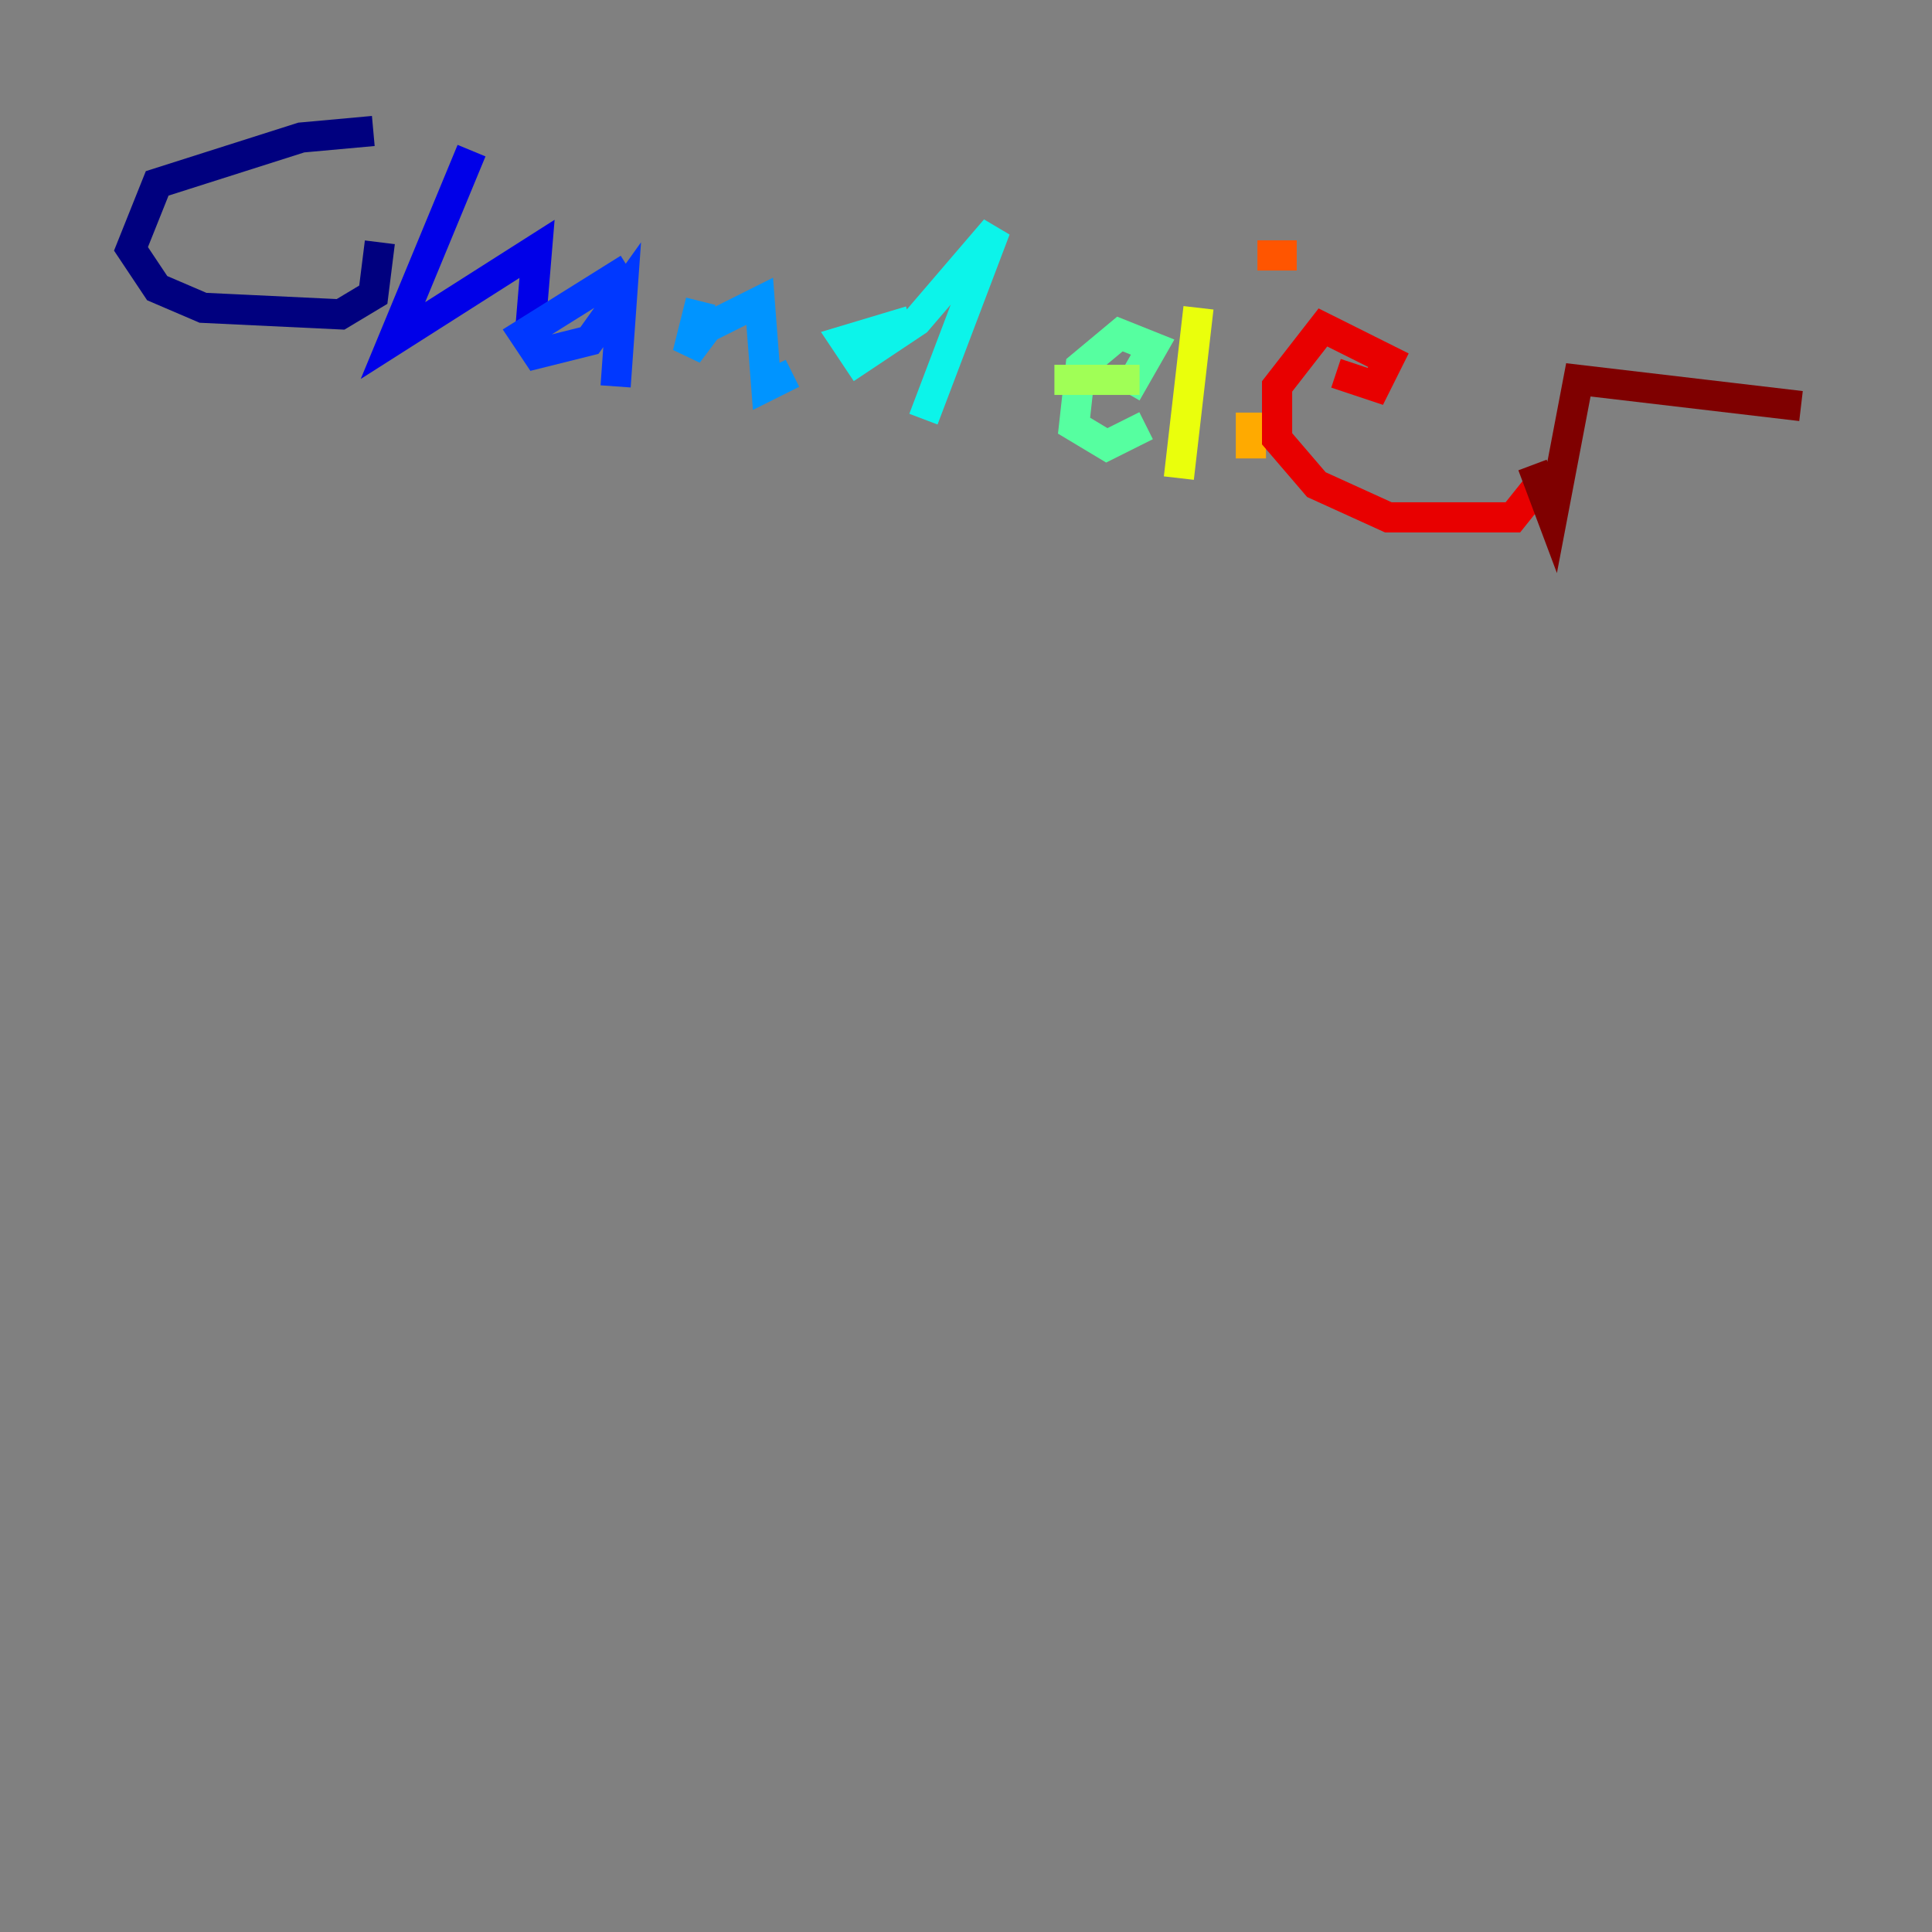 <?xml version="1.0" encoding="utf-8" ?>
<svg baseProfile="tiny" height="128" version="1.2" viewBox="0,0,128,128" width="128" xmlns="http://www.w3.org/2000/svg" xmlns:ev="http://www.w3.org/2001/xml-events" xmlns:xlink="http://www.w3.org/1999/xlink"><rect x="0" y="0" width="128" height="128" fill="#808080" stroke="none"/><defs /><polyline fill="none" points="24.732,8.678 19.959,9.112 10.414,12.149 8.678,16.488 10.414,19.091 13.451,20.393 22.563,20.827 24.732,19.525 25.166,16.054" stroke="#00007f" stroke-width="2" /><polyline fill="none" points="31.241,9.98 26.034,22.563 35.58,16.488 35.146,21.695" stroke="#0000e8" stroke-width="2" /><polyline fill="none" points="41.654,17.79 34.712,22.129 35.58,23.43 39.051,22.563 41.22,19.525 40.786,25.6" stroke="#0038ff" stroke-width="2" /><polyline fill="none" points="46.427,19.959 45.559,23.43 46.861,21.695 50.332,19.959 50.766,25.6 52.502,24.732" stroke="#0094ff" stroke-width="2" /><polyline fill="none" points="60.312,21.261 55.973,22.563 56.841,23.864 60.746,21.261 65.953,15.186 61.18,27.77" stroke="#0cf4ea" stroke-width="2" /><polyline fill="none" points="74.63,26.034 76.366,22.997 74.197,22.129 71.593,24.298 71.159,28.203 73.329,29.505 75.932,28.203" stroke="#56ffa0" stroke-width="2" /><polyline fill="none" points="75.498,25.166 69.858,25.166" stroke="#a0ff56" stroke-width="2" /><polyline fill="none" points="79.403,20.393 78.102,31.675" stroke="#eaff0c" stroke-width="2" /><polyline fill="none" points="82.875,27.336 82.875,30.373" stroke="#ffaa00" stroke-width="2" /><polyline fill="none" points="83.308,16.922 85.912,16.922" stroke="#ff5500" stroke-width="2" /><polyline fill="none" points="88.515,24.732 91.119,25.6 91.986,23.864 87.647,21.695 84.61,25.6 84.61,29.071 87.214,32.108 91.986,34.278 100.231,34.278 101.966,32.108" stroke="#e80000" stroke-width="2" /><polyline fill="none" points="101.532,30.807 102.834,34.278 104.57,25.166 119.322,26.902" stroke="#7f0000" stroke-width="2" /></svg>